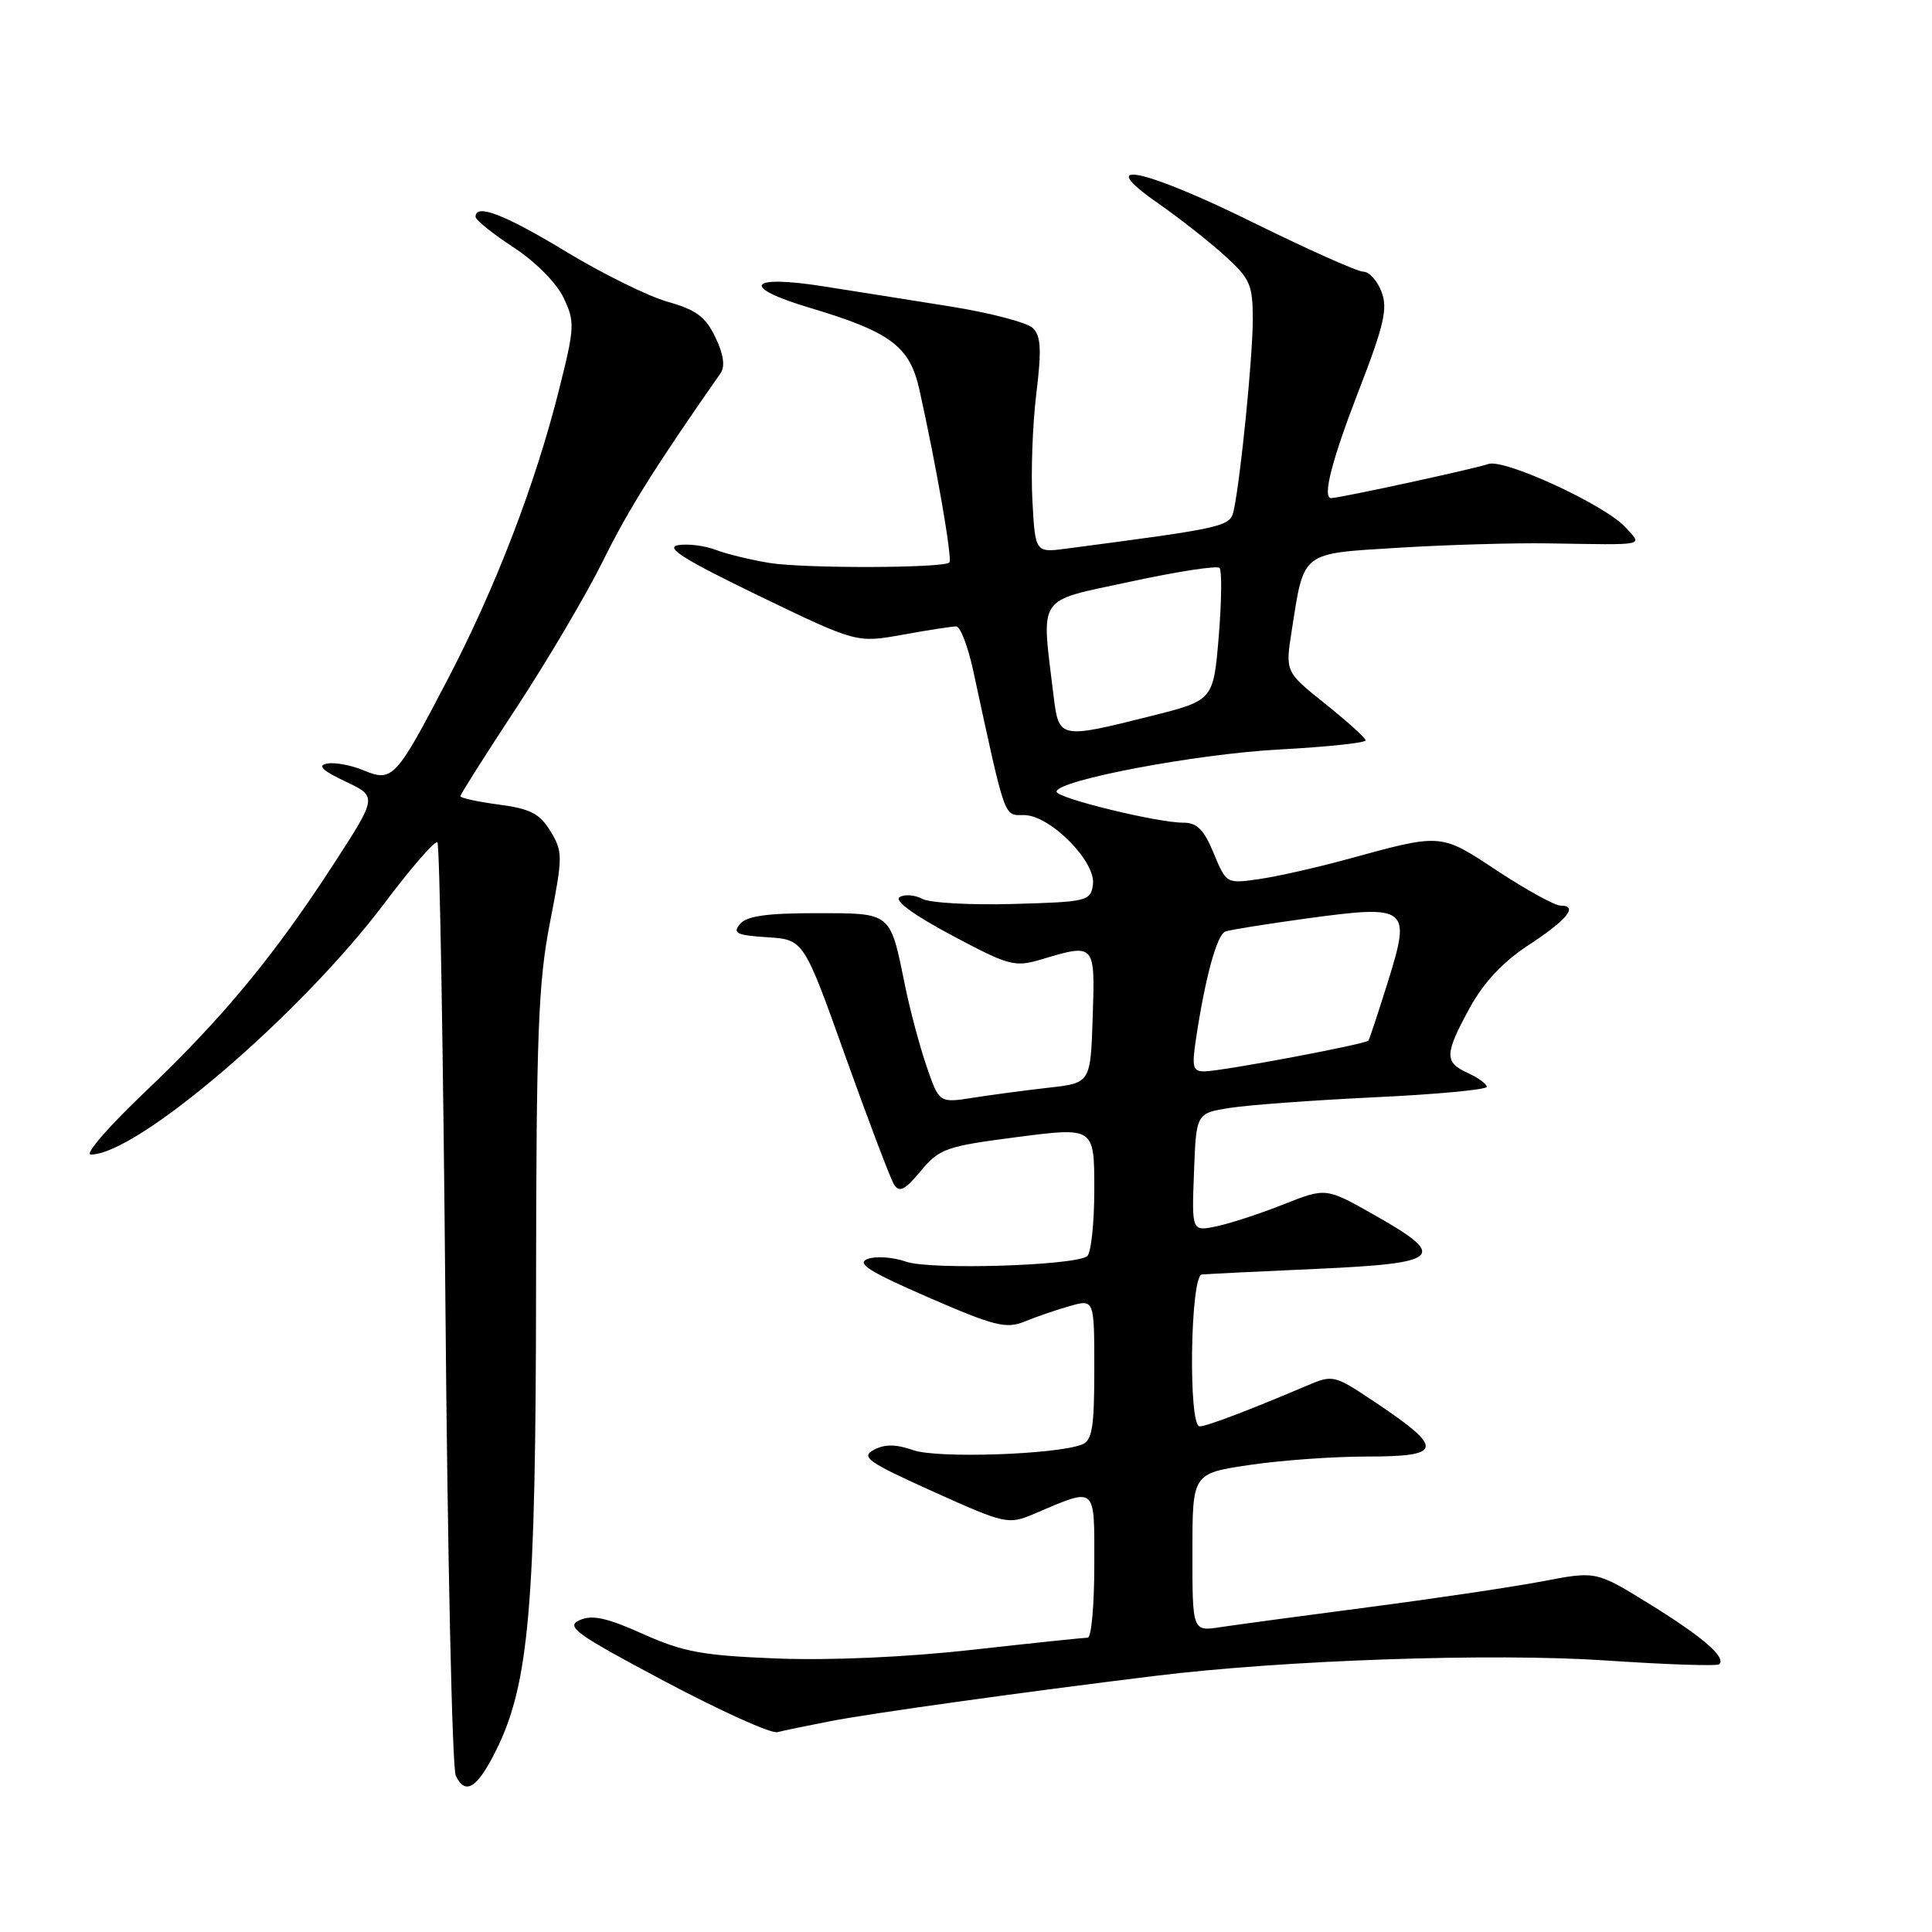 <?xml version="1.0" encoding="UTF-8" standalone="no"?>
<!DOCTYPE svg PUBLIC "-//W3C//DTD SVG 1.1//EN" "http://www.w3.org/Graphics/SVG/1.1/DTD/svg11.dtd" >
<svg xmlns="http://www.w3.org/2000/svg" xmlns:xlink="http://www.w3.org/1999/xlink" version="1.1" viewBox="0 0 256 256">
 <g >
 <path fill="currentColor"
d=" M 65.72 231.96 C 70.11 223.13 71.00 212.88 71.03 170.62 C 71.06 137.04 71.32 130.19 72.87 122.25 C 74.59 113.45 74.59 112.86 72.94 110.14 C 71.52 107.81 70.27 107.16 66.10 106.61 C 63.30 106.24 61.00 105.74 61.00 105.50 C 61.00 105.26 64.36 99.96 68.47 93.71 C 72.57 87.47 77.73 78.72 79.93 74.26 C 83.27 67.50 86.84 61.81 95.46 49.48 C 96.11 48.56 95.89 47.00 94.80 44.71 C 93.50 41.99 92.25 41.05 88.51 40.00 C 85.94 39.28 79.87 36.29 75.01 33.35 C 66.83 28.39 62.97 26.91 63.02 28.75 C 63.03 29.16 65.29 30.97 68.05 32.78 C 70.93 34.66 73.74 37.49 74.67 39.44 C 76.19 42.63 76.16 43.35 74.08 51.62 C 70.94 64.15 65.67 77.86 59.33 90.00 C 52.42 103.24 52.02 103.67 48.14 102.06 C 46.50 101.38 44.34 100.98 43.33 101.18 C 42.02 101.43 42.70 102.10 45.75 103.54 C 50.01 105.55 50.01 105.55 44.19 114.52 C 36.28 126.72 29.45 134.96 19.17 144.73 C 14.40 149.26 11.19 152.97 12.02 152.98 C 18.10 153.05 39.81 134.47 50.96 119.66 C 54.51 114.94 57.66 111.32 57.96 111.62 C 58.26 111.92 58.73 139.47 59.02 172.83 C 59.30 206.20 59.92 234.31 60.39 235.29 C 61.66 237.94 63.23 236.95 65.72 231.96 Z  M 110.00 228.07 C 115.31 227.03 135.41 224.23 153.00 222.07 C 170.14 219.96 197.81 219.01 212.76 220.02 C 220.77 220.56 227.55 220.79 227.81 220.52 C 228.74 219.60 225.65 216.92 218.62 212.57 C 211.50 208.17 211.50 208.17 204.50 209.51 C 200.65 210.25 190.30 211.79 181.50 212.94 C 172.70 214.09 163.81 215.29 161.75 215.60 C 158.00 216.18 158.00 216.18 158.00 205.71 C 158.00 195.24 158.00 195.24 165.54 194.12 C 169.69 193.50 176.66 193.00 181.04 193.00 C 191.28 193.00 191.43 191.96 182.09 185.72 C 176.76 182.16 176.63 182.13 173.09 183.64 C 165.54 186.85 159.89 189.00 158.96 189.00 C 157.43 189.00 157.72 169.03 159.25 168.88 C 159.94 168.81 166.80 168.47 174.50 168.13 C 191.02 167.39 191.93 166.54 182.09 160.98 C 175.69 157.36 175.69 157.36 170.09 159.58 C 167.02 160.80 163.02 162.11 161.21 162.49 C 157.91 163.18 157.91 163.18 158.21 155.34 C 158.50 147.50 158.50 147.50 163.00 146.80 C 165.47 146.41 174.14 145.78 182.25 145.39 C 190.36 145.01 197.00 144.38 197.00 144.01 C 197.00 143.63 195.88 142.81 194.50 142.18 C 191.36 140.75 191.39 139.70 194.77 133.51 C 196.60 130.18 199.16 127.44 202.50 125.26 C 207.66 121.88 209.19 120.00 206.79 120.00 C 206.03 120.00 202.28 117.94 198.45 115.42 C 190.78 110.36 191.17 110.39 178.37 113.89 C 174.45 114.96 169.27 116.13 166.87 116.48 C 162.51 117.11 162.50 117.10 160.82 113.06 C 159.54 109.95 158.60 109.00 156.82 109.01 C 153.40 109.03 140.00 105.76 140.00 104.90 C 140.00 103.40 158.47 99.90 169.54 99.31 C 175.84 98.97 180.98 98.43 180.95 98.10 C 180.93 97.77 178.52 95.59 175.60 93.26 C 170.30 89.02 170.30 89.02 171.16 83.56 C 172.82 72.97 172.29 73.38 185.30 72.58 C 191.60 72.19 200.52 71.93 205.13 72.00 C 218.41 72.21 217.65 72.37 215.40 69.89 C 212.71 66.91 199.23 60.70 197.18 61.49 C 195.75 62.04 177.51 66.00 176.39 66.00 C 175.18 66.00 176.47 60.97 180.04 51.76 C 183.39 43.11 183.91 40.88 183.06 38.67 C 182.51 37.20 181.42 36.00 180.65 36.00 C 179.88 36.00 173.28 33.05 165.98 29.45 C 151.37 22.25 144.80 20.93 153.46 26.94 C 156.19 28.84 160.13 31.93 162.21 33.81 C 165.66 36.93 166.00 37.69 166.00 42.37 C 165.99 47.34 164.40 63.32 163.48 67.61 C 163.02 69.79 162.44 69.92 141.34 72.69 C 137.18 73.24 137.18 73.24 136.80 66.37 C 136.59 62.59 136.82 56.19 137.32 52.15 C 138.03 46.34 137.93 44.51 136.86 43.47 C 136.11 42.74 131.22 41.46 126.00 40.62 C 120.78 39.79 113.20 38.58 109.16 37.95 C 99.12 36.36 98.01 38.01 107.25 40.77 C 118.02 43.99 120.55 45.87 121.83 51.66 C 124.07 61.70 126.22 74.11 125.80 74.53 C 125.04 75.29 106.68 75.34 102.00 74.60 C 99.53 74.20 96.31 73.42 94.84 72.86 C 93.38 72.30 91.13 72.02 89.84 72.24 C 88.08 72.54 90.70 74.18 100.50 78.92 C 113.50 85.20 113.50 85.20 119.62 84.10 C 122.98 83.49 126.17 83.00 126.71 83.00 C 127.24 83.00 128.24 85.59 128.93 88.75 C 133.30 108.92 132.97 108.00 135.68 108.00 C 139.13 108.00 145.26 114.18 144.82 117.22 C 144.51 119.40 144.06 119.51 134.25 119.78 C 128.61 119.94 123.19 119.64 122.20 119.10 C 121.20 118.57 119.85 118.47 119.20 118.88 C 118.46 119.33 121.10 121.27 126.11 123.93 C 133.71 127.98 134.45 128.18 137.97 127.13 C 145.12 124.99 145.11 124.98 144.79 134.75 C 144.50 143.50 144.50 143.50 139.00 144.12 C 135.97 144.46 131.46 145.06 128.98 145.45 C 124.45 146.16 124.45 146.16 122.79 141.33 C 121.87 138.67 120.57 133.80 119.90 130.50 C 117.92 120.78 118.19 121.00 108.09 121.00 C 101.60 121.00 98.93 121.38 98.05 122.44 C 97.04 123.66 97.60 123.93 101.68 124.19 C 106.50 124.50 106.50 124.50 112.03 140.00 C 115.08 148.53 117.97 156.14 118.45 156.93 C 119.16 158.07 119.87 157.72 122.00 155.17 C 124.49 152.18 125.34 151.89 134.83 150.66 C 145.00 149.35 145.00 149.35 145.00 157.62 C 145.00 162.16 144.56 166.15 144.03 166.48 C 142.01 167.73 123.25 168.28 120.10 167.19 C 118.37 166.58 116.06 166.41 114.97 166.82 C 113.42 167.39 115.15 168.49 122.99 171.90 C 131.75 175.71 133.33 176.11 135.74 175.12 C 137.26 174.49 139.96 173.57 141.75 173.06 C 145.00 172.14 145.00 172.14 145.00 181.46 C 145.00 189.17 144.72 190.89 143.36 191.41 C 139.89 192.75 124.21 193.27 121.03 192.16 C 118.71 191.35 117.24 191.34 115.79 192.11 C 114.02 193.06 114.97 193.73 123.64 197.64 C 133.23 201.96 133.60 202.04 137.00 200.60 C 145.40 197.04 145.00 196.69 145.00 207.43 C 145.00 212.69 144.61 217.00 144.13 217.00 C 143.65 217.00 136.79 217.72 128.88 218.60 C 120.07 219.59 110.03 220.03 102.96 219.76 C 93.07 219.37 90.54 218.90 85.20 216.51 C 80.41 214.36 78.46 213.93 76.80 214.68 C 74.90 215.52 76.26 216.51 88.07 222.78 C 95.46 226.70 102.17 229.74 103.00 229.52 C 103.83 229.31 106.97 228.66 110.00 228.07 Z  M 158.46 137.75 C 159.68 129.59 161.24 123.84 162.37 123.43 C 162.99 123.20 167.91 122.42 173.30 121.68 C 186.59 119.88 186.99 120.21 183.91 130.07 C 182.63 134.16 181.47 137.67 181.33 137.88 C 181.01 138.35 162.18 141.89 159.66 141.96 C 158.06 141.99 157.91 141.45 158.46 137.75 Z  M 139.61 92.25 C 137.97 78.62 137.19 79.79 149.75 77.08 C 155.93 75.74 161.26 74.92 161.59 75.25 C 161.92 75.59 161.87 79.67 161.49 84.33 C 160.78 92.81 160.78 92.81 152.43 94.90 C 140.41 97.92 140.30 97.89 139.61 92.25 Z "/>
</g>
</svg>